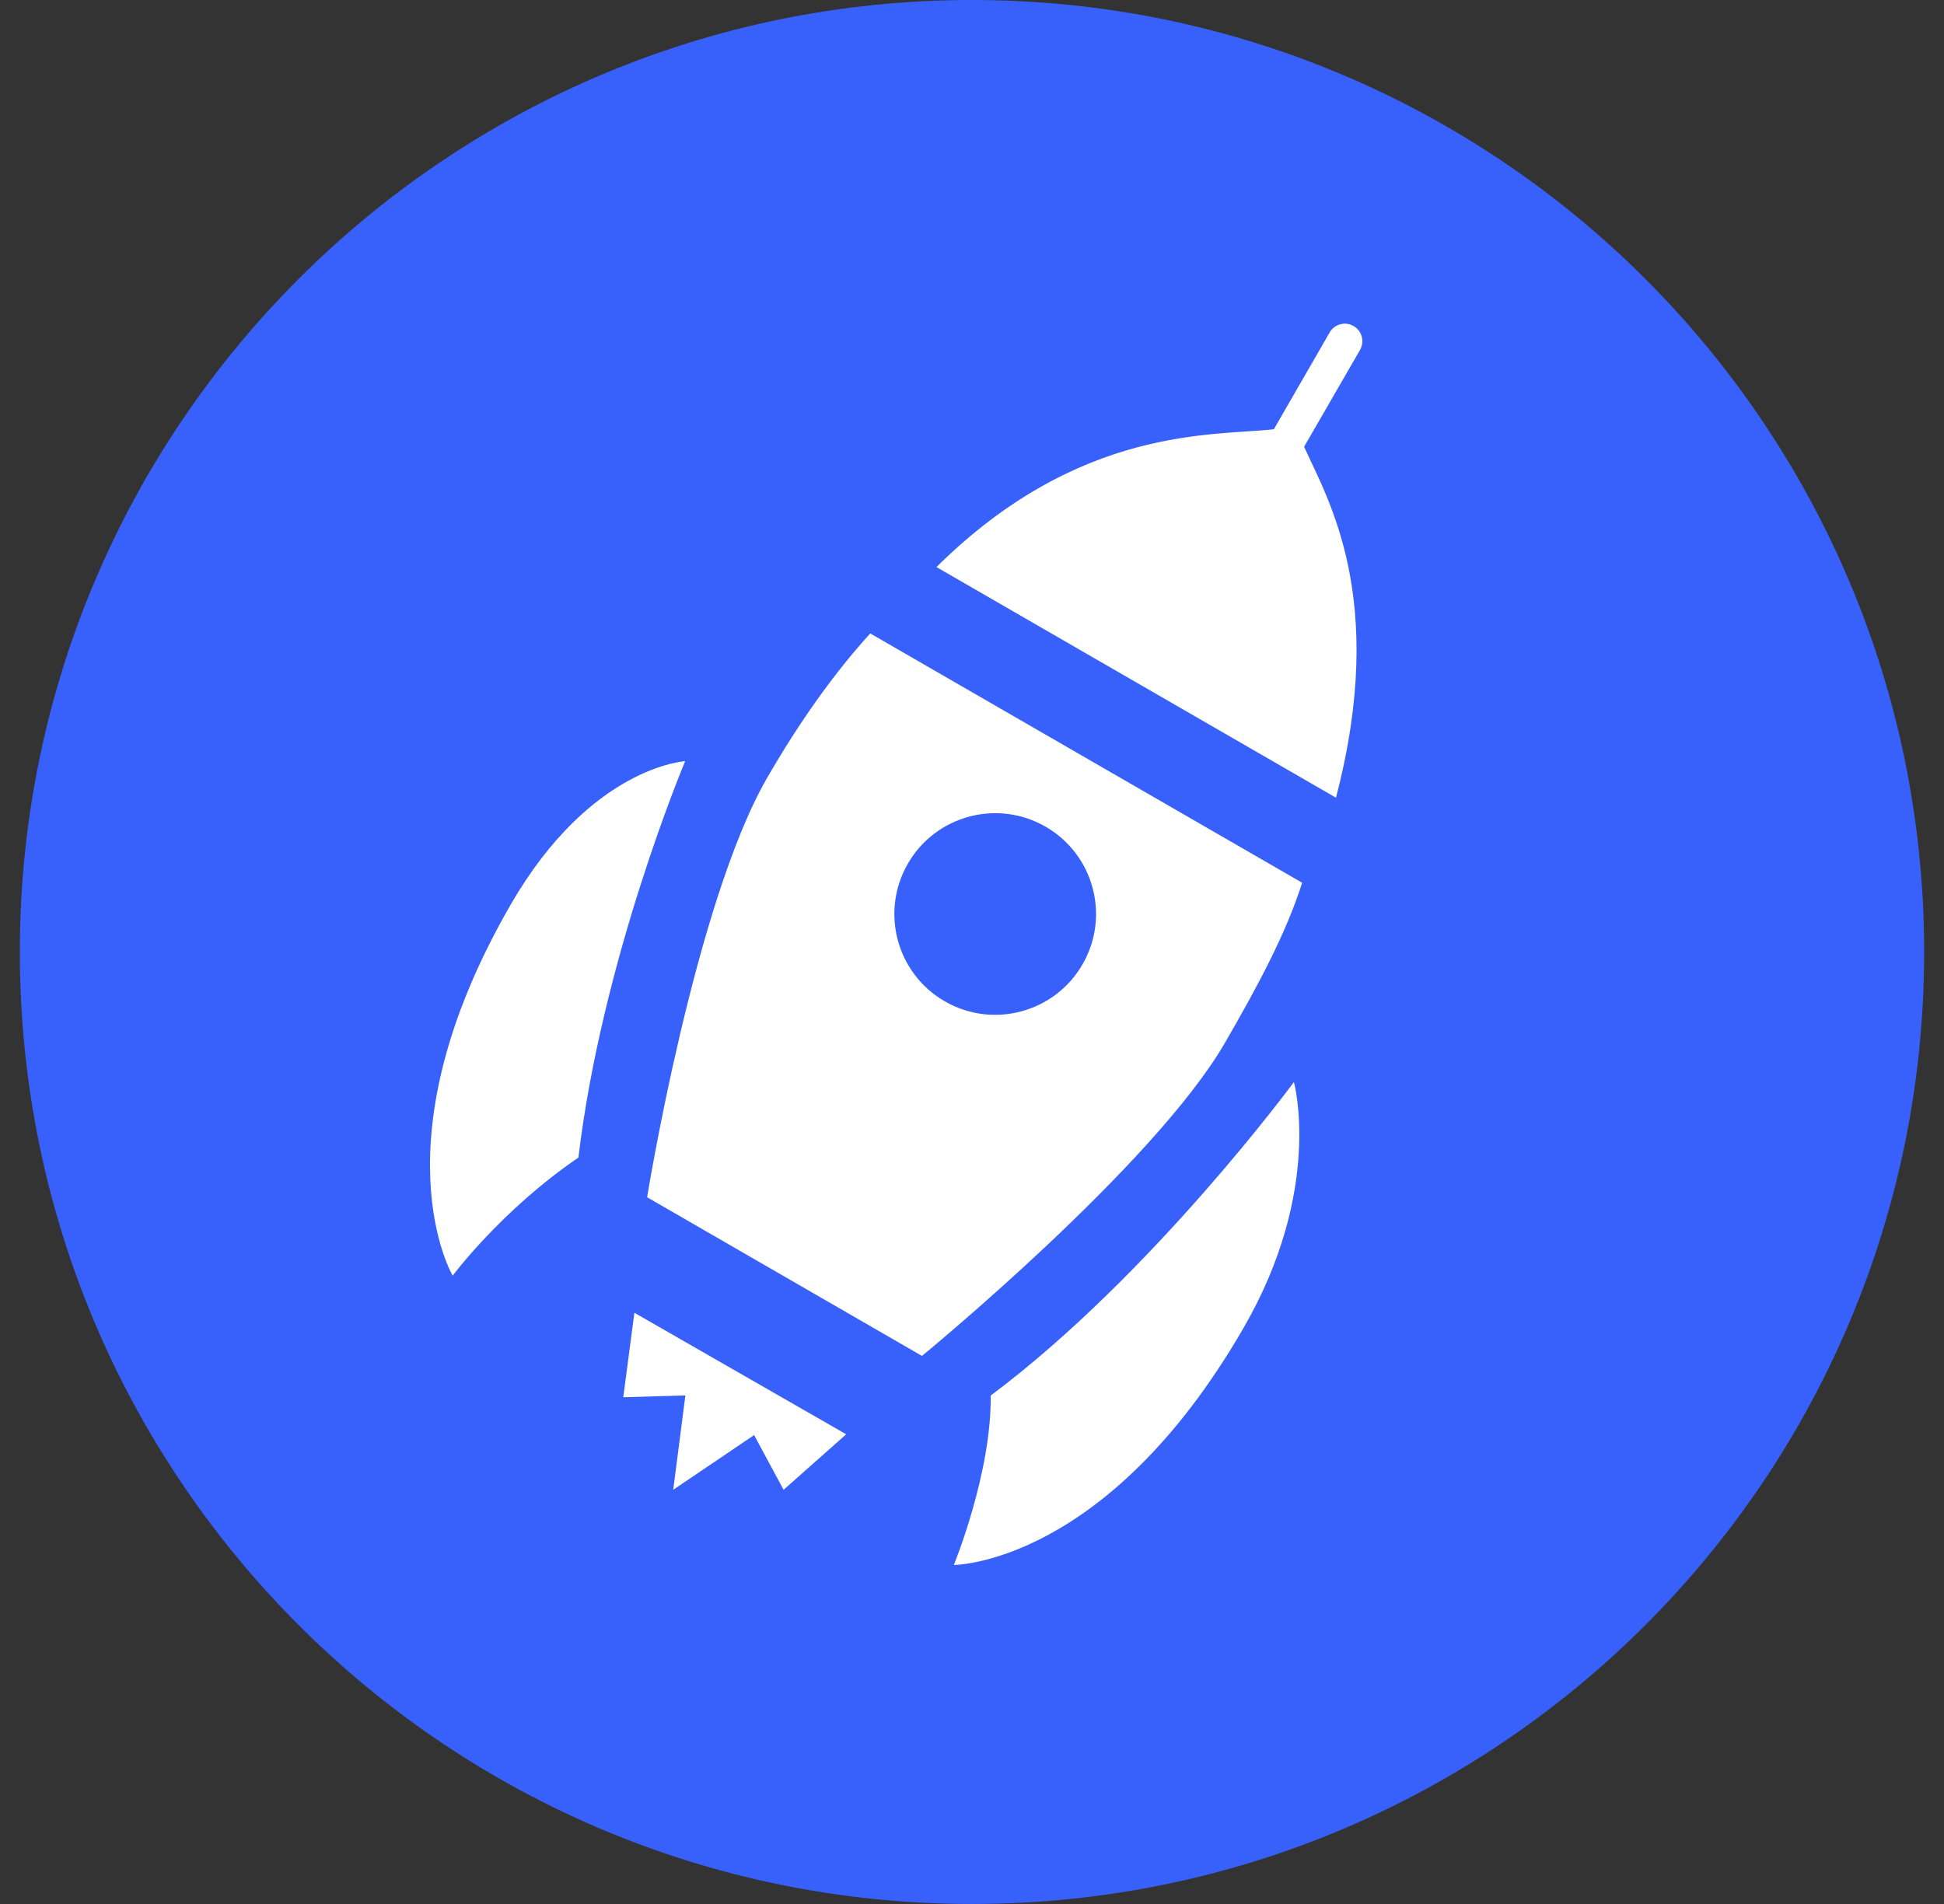 <svg width="49" height="48" viewBox="0 0 49 48" fill="none" xmlns="http://www.w3.org/2000/svg">
<rect x="0" y="0" width="49" height="48" fill="#333333" stroke="none"/>
<g clip-path="url(#clip0_1566_37032)">
<path d="M24.5 48C37.755 48 48.5 37.255 48.5 24C48.5 10.745 37.755 0 24.5 0C11.245 0 0.5 10.745 0.5 24C0.5 37.255 11.245 48 24.5 48Z" fill="#3861FB"/>
<g clip-path="url(#clip1_1566_37032)">
<path d="M24.042 39.453C24.042 39.453 24.995 37.134 24.971 35.183C29.037 32.142 32.614 27.279 32.614 27.279C32.614 27.279 33.363 29.983 31.346 33.475C27.892 39.456 24.042 39.453 24.042 39.453ZM16.311 30.183C16.311 30.183 17.512 22.77 19.335 19.612C20.155 18.192 21.023 16.972 21.935 15.969L32.822 22.254C32.41 23.547 31.702 24.859 30.882 26.279C29.087 29.388 23.239 34.183 23.239 34.183L16.311 30.183ZM26.355 20.841C25.14 20.14 23.585 20.556 22.884 21.772C22.182 22.987 22.598 24.542 23.813 25.243C25.028 25.945 26.583 25.529 27.285 24.313C27.988 23.098 27.571 21.543 26.355 20.841ZM32.109 10.821L33.515 8.381C33.636 8.17 33.907 8.097 34.118 8.219C34.329 8.341 34.402 8.611 34.28 8.823L32.871 11.262C33.439 12.54 34.997 15.051 33.674 20.11L23.604 14.296C27.215 10.718 30.604 10.995 32.109 10.821ZM11.41 32.16C11.41 32.16 9.418 28.79 12.871 22.808C14.887 19.316 17.27 19.19 17.27 19.19C17.27 19.19 15.181 24.142 14.579 29.183C12.637 30.507 11.41 32.16 11.41 32.16ZM19.751 37.558L19.008 36.179L16.969 37.558L17.276 35.179L15.71 35.225L15.99 33.095L21.329 36.159L19.751 37.558Z" fill="white"/>
</g>
</g>
<defs>
<clipPath id="clip0_1566_37032">
<rect width="48" height="48" fill="white" transform="translate(0.5)"/>
</clipPath>
<clipPath id="clip1_1566_37032">
<rect width="32" height="32" fill="white" transform="translate(8.5 8)"/>
</clipPath>
</defs>
</svg>
